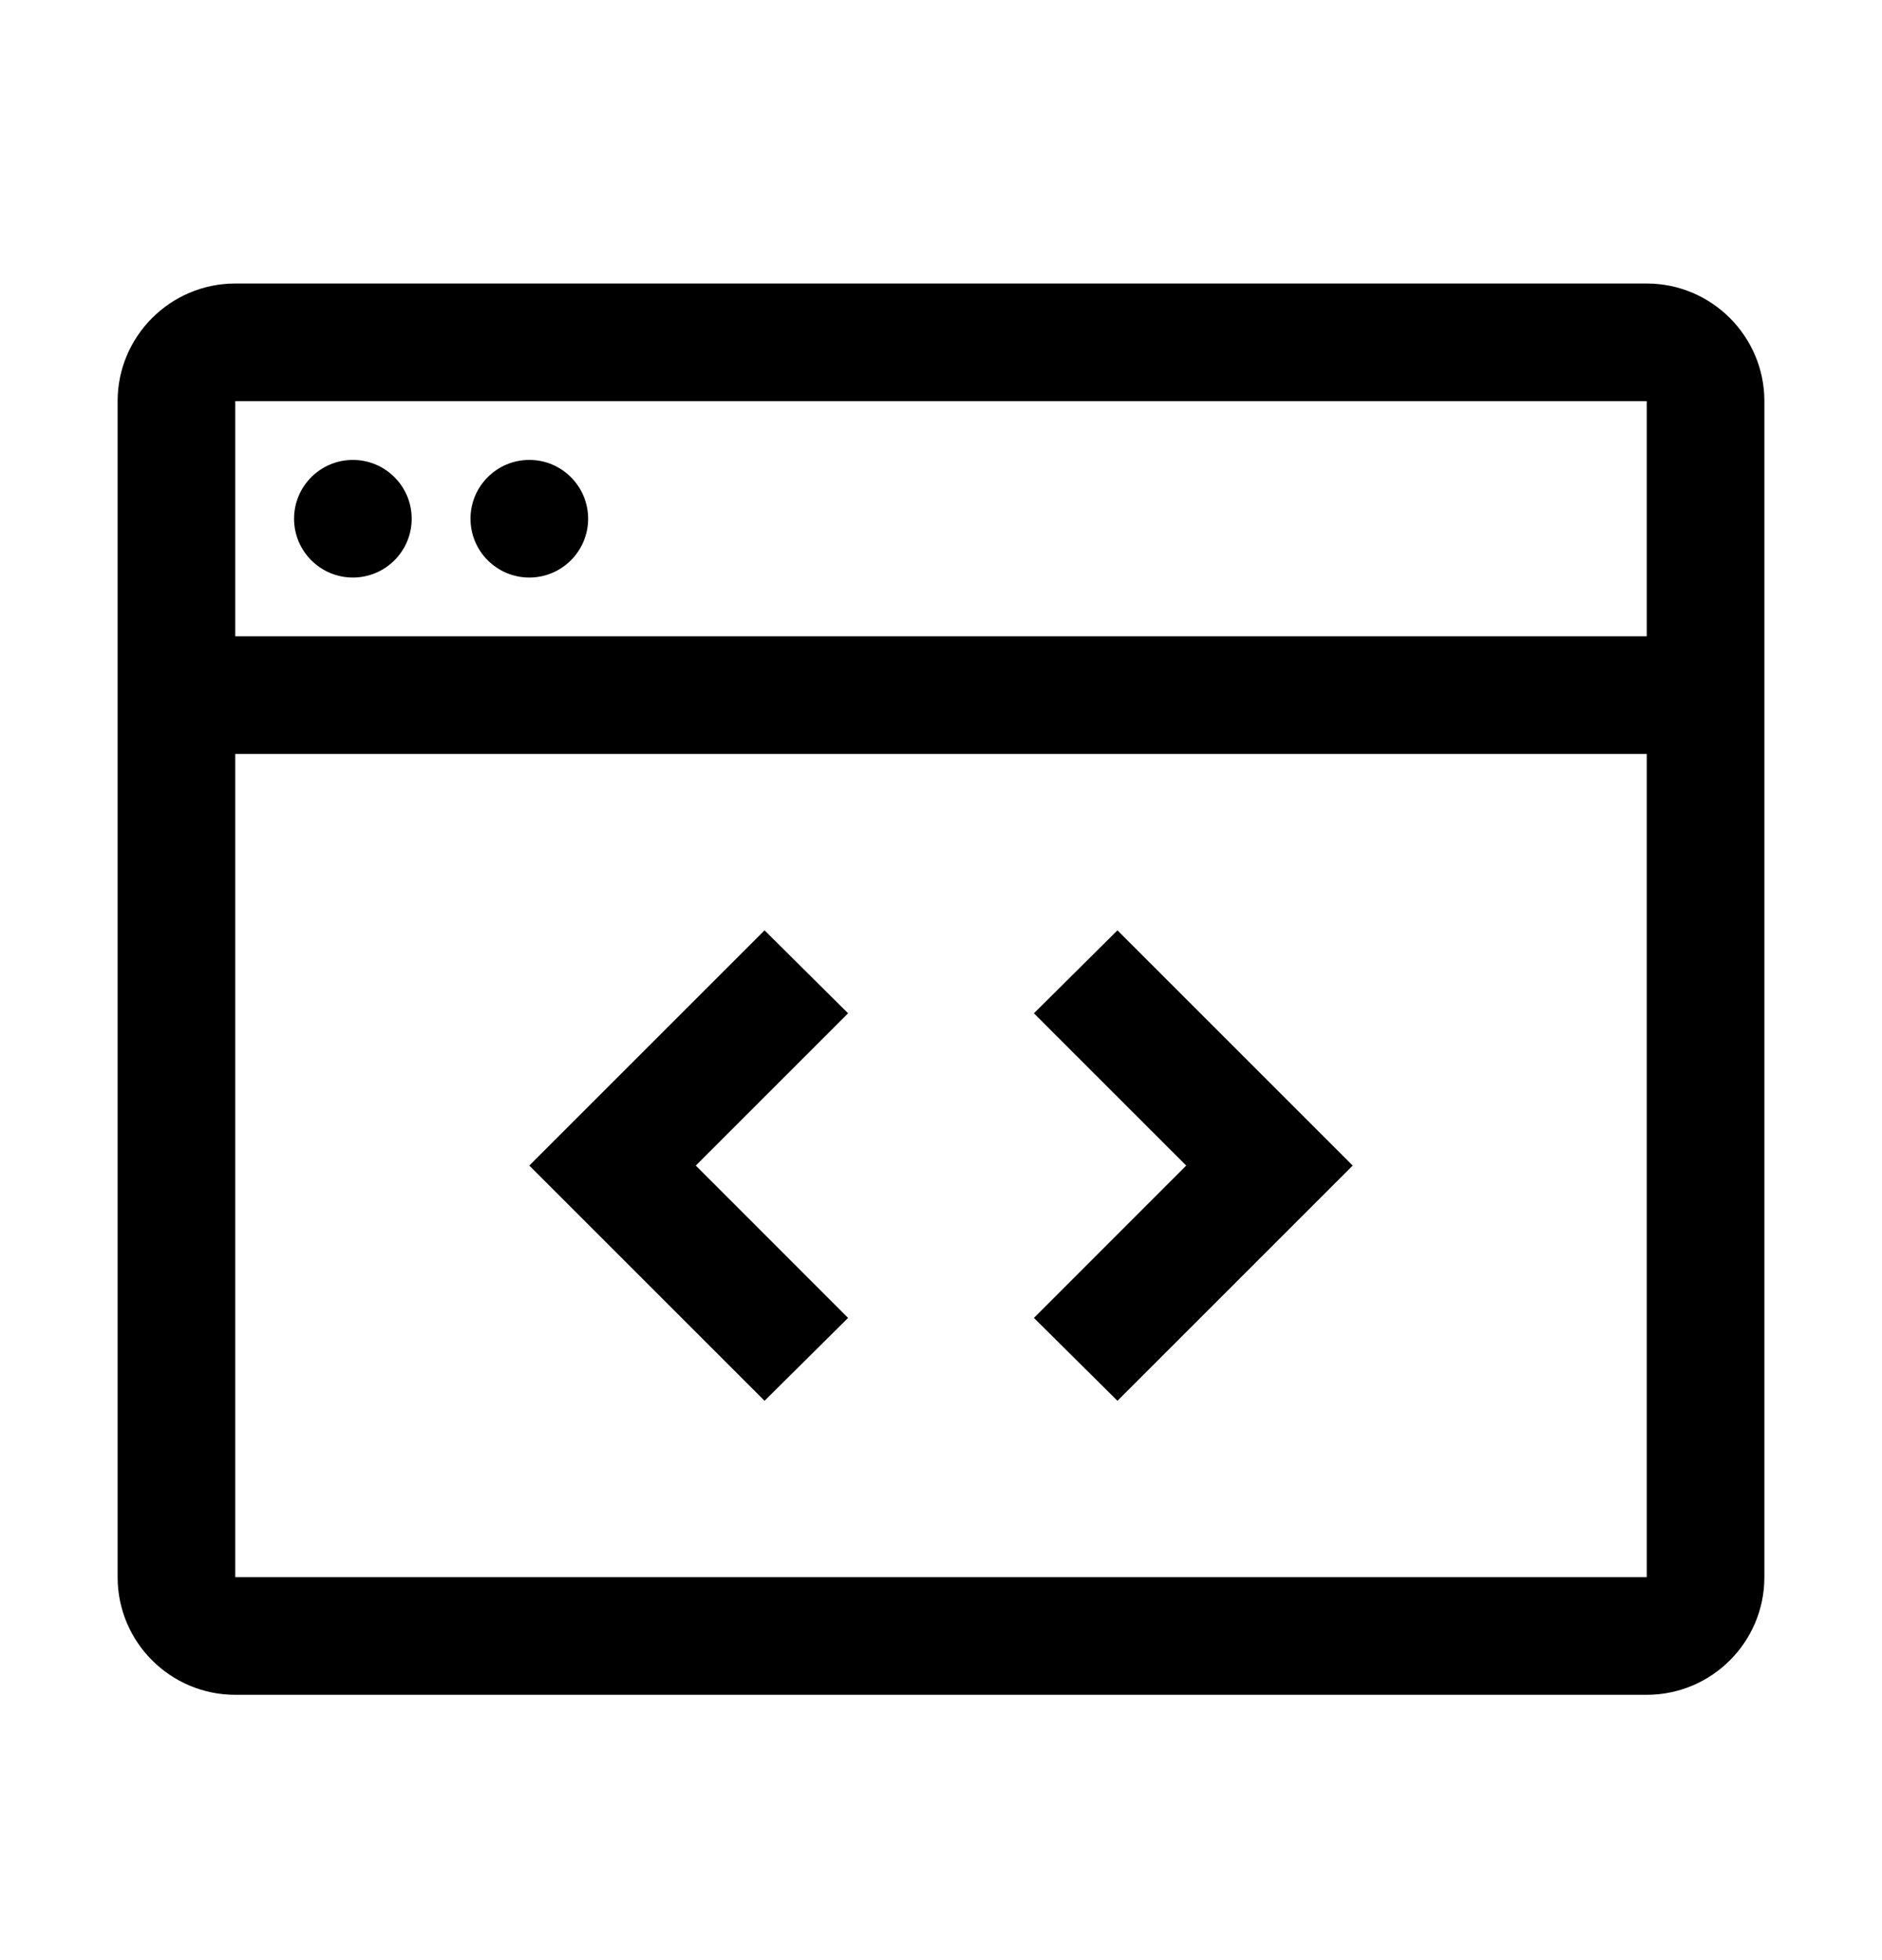 <svg width="24" height="25" viewBox="0 0 24 25" fill="none" xmlns="http://www.w3.org/2000/svg">
<path d="M15.127 14.866L13.185 16.809L14.25 17.866L17.25 14.866L14.25 11.866L13.185 12.924L15.127 14.866ZM8.873 14.866L10.815 12.924L9.75 11.866L6.75 14.866L9.75 17.866L10.815 16.809L8.873 14.866Z" fill="black"/>
<path d="M6.75 7.366C7.164 7.366 7.5 7.03 7.5 6.616C7.5 6.202 7.164 5.866 6.75 5.866C6.336 5.866 6 6.202 6 6.616C6 7.03 6.336 7.366 6.75 7.366Z" fill="black"/>
<path d="M4.5 7.366C4.914 7.366 5.25 7.03 5.25 6.616C5.25 6.202 4.914 5.866 4.5 5.866C4.086 5.866 3.75 6.202 3.75 6.616C3.75 7.03 4.086 7.366 4.5 7.366Z" fill="black"/>
<path d="M21 3.616H3C2.173 3.616 1.5 4.29 1.5 5.116V20.116C1.5 20.944 2.173 21.616 3 21.616H21C21.827 21.616 22.5 20.944 22.5 20.116V5.116C22.5 4.29 21.827 3.616 21 3.616ZM21 5.116V8.116H3V5.116H21ZM3 20.116V9.616H21V20.116H3Z" fill="black"/>
</svg>
